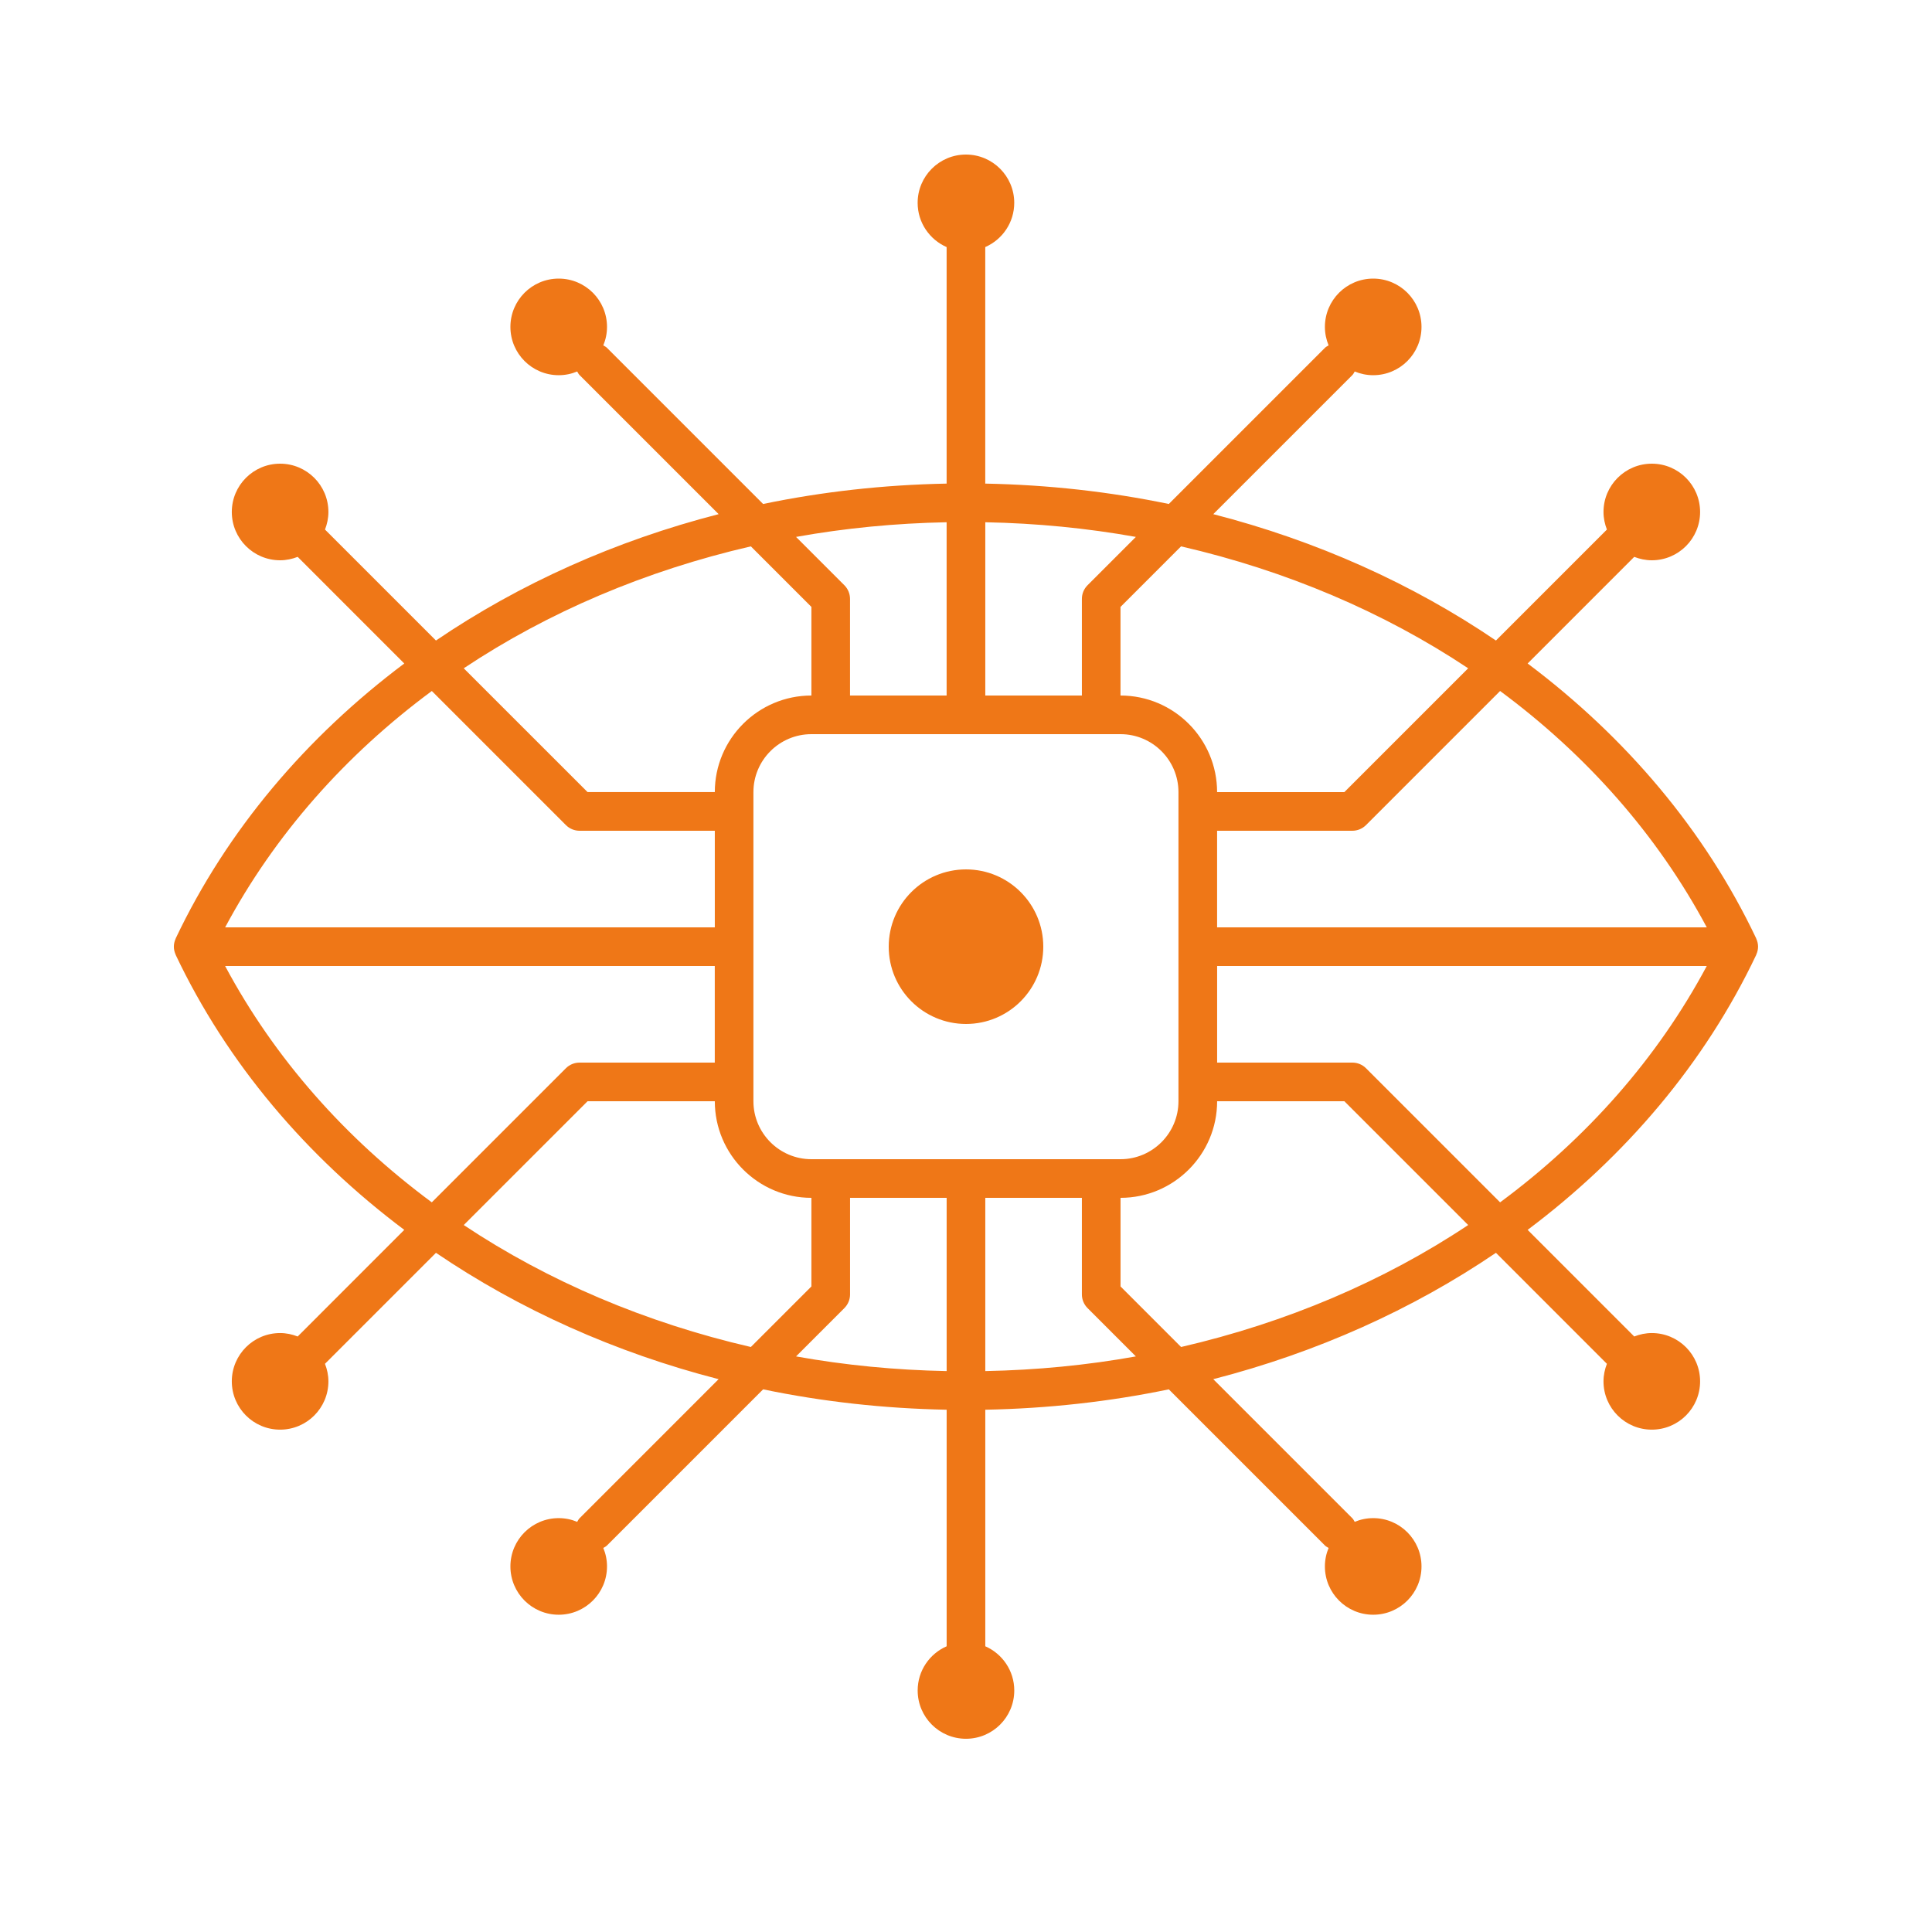 <svg width="64" height="64" viewBox="0 0 64 64" fill="none" xmlns="http://www.w3.org/2000/svg">
<path d="M58.176 31.634C58.178 31.63 58.177 31.626 58.179 31.622C58.215 31.542 58.238 31.454 58.238 31.36C58.238 31.265 58.215 31.177 58.179 31.097C58.177 31.093 58.178 31.089 58.176 31.085C56.472 27.495 53.848 24.412 50.605 21.979L54.136 18.447C54.317 18.517 54.513 18.56 54.718 18.56C55.602 18.56 56.318 17.843 56.318 16.96C56.318 16.076 55.602 15.36 54.718 15.36C53.835 15.36 53.118 16.076 53.118 16.96C53.118 17.166 53.161 17.361 53.231 17.542L49.555 21.218C46.786 19.337 43.614 17.913 40.191 17.032L44.798 12.425C44.833 12.39 44.852 12.347 44.877 12.306C45.066 12.385 45.272 12.429 45.489 12.429C46.373 12.429 47.089 11.713 47.089 10.829C47.089 9.945 46.373 9.229 45.489 9.229C44.606 9.229 43.889 9.945 43.889 10.829C43.889 11.046 43.934 11.253 44.012 11.441C43.971 11.467 43.928 11.485 43.893 11.52L38.718 16.695C36.754 16.287 34.719 16.06 32.638 16.02V8.184C33.203 7.937 33.598 7.375 33.598 6.72C33.598 5.836 32.882 5.12 31.998 5.12C31.115 5.12 30.398 5.836 30.398 6.72C30.398 7.375 30.794 7.937 31.358 8.185V16.02C29.278 16.06 27.242 16.287 25.279 16.695L20.104 11.52C20.069 11.485 20.026 11.467 19.985 11.441C20.064 11.253 20.108 11.046 20.108 10.829C20.108 9.945 19.392 9.229 18.508 9.229C17.624 9.229 16.908 9.945 16.908 10.829C16.908 11.713 17.624 12.429 18.508 12.429C18.725 12.429 18.932 12.385 19.12 12.306C19.145 12.347 19.164 12.39 19.199 12.425L23.806 17.032C20.383 17.913 17.21 19.337 14.442 21.218L10.766 17.542C10.836 17.361 10.879 17.166 10.879 16.96C10.879 16.076 10.162 15.36 9.279 15.36C8.395 15.36 7.679 16.076 7.679 16.96C7.679 17.843 8.395 18.56 9.279 18.56C9.484 18.56 9.68 18.517 9.861 18.447L13.392 21.979C10.149 24.412 7.525 27.495 5.821 31.085C5.819 31.089 5.82 31.093 5.818 31.097C5.782 31.177 5.759 31.265 5.759 31.36C5.759 31.454 5.782 31.541 5.818 31.622C5.82 31.626 5.819 31.63 5.821 31.634C7.525 35.224 10.149 38.307 13.392 40.741L9.861 44.273C9.68 44.202 9.484 44.159 9.279 44.159C8.395 44.159 7.679 44.876 7.679 45.759C7.679 46.643 8.395 47.359 9.279 47.359C10.162 47.359 10.879 46.643 10.879 45.759C10.879 45.553 10.836 45.358 10.765 45.178L14.442 41.501C17.211 43.382 20.383 44.806 23.805 45.687L19.199 50.294C19.164 50.329 19.145 50.372 19.12 50.413C18.931 50.334 18.725 50.29 18.508 50.29C17.624 50.29 16.908 51.006 16.908 51.89C16.908 52.774 17.624 53.49 18.508 53.49C19.391 53.49 20.108 52.774 20.108 51.89C20.108 51.673 20.064 51.466 19.985 51.278C20.026 51.252 20.069 51.234 20.104 51.199L25.279 46.024C27.243 46.432 29.278 46.659 31.359 46.699V54.535C30.794 54.782 30.399 55.344 30.399 55.999C30.399 56.883 31.115 57.599 31.999 57.599C32.882 57.599 33.599 56.883 33.599 55.999C33.599 55.344 33.203 54.782 32.639 54.535V46.699C34.719 46.659 36.755 46.432 38.718 46.024L43.893 51.199C43.928 51.234 43.971 51.252 44.012 51.278C43.933 51.466 43.889 51.673 43.889 51.89C43.889 52.774 44.605 53.49 45.489 53.49C46.373 53.49 47.089 52.774 47.089 51.89C47.089 51.006 46.373 50.29 45.489 50.29C45.272 50.29 45.065 50.334 44.877 50.413C44.851 50.372 44.833 50.329 44.798 50.294L40.191 45.687C43.614 44.806 46.786 43.382 49.555 41.501L53.231 45.178C53.161 45.358 53.118 45.553 53.118 45.759C53.118 46.643 53.835 47.359 54.718 47.359C55.602 47.359 56.318 46.643 56.318 45.759C56.318 44.876 55.602 44.159 54.718 44.159C54.513 44.159 54.317 44.202 54.136 44.273L50.605 40.741C53.848 38.307 56.472 35.224 58.176 31.634ZM56.539 30.72H40.318V27.52H44.798C44.968 27.52 45.131 27.452 45.251 27.332L49.693 22.89C52.556 25.008 54.903 27.657 56.539 30.72L56.539 30.72ZM48.635 22.138L44.533 26.24H40.318C40.318 24.475 38.883 23.04 37.118 23.04V20.105L39.124 18.099C42.605 18.902 45.835 20.274 48.635 22.138ZM26.878 38.4C25.82 38.4 24.958 37.538 24.958 36.48V26.239C24.958 25.181 25.82 24.32 26.878 24.32H37.118C38.177 24.32 39.038 25.181 39.038 26.239V36.48C39.038 37.538 38.177 38.4 37.118 38.4H26.878ZM37.627 17.786L36.026 19.387C35.906 19.507 35.839 19.669 35.839 19.84V23.04H32.639V17.3C34.338 17.333 36.007 17.496 37.627 17.786L37.627 17.786ZM31.358 17.3V23.04H28.158V19.84C28.158 19.669 28.091 19.507 27.971 19.387L26.37 17.786C27.99 17.495 29.659 17.333 31.358 17.3L31.358 17.3ZM24.873 18.099L26.879 20.105V23.04C25.114 23.04 23.679 24.475 23.679 26.239H19.464L15.362 22.138C18.162 20.274 21.392 18.902 24.873 18.099ZM14.305 22.89L18.746 27.332C18.866 27.452 19.029 27.52 19.199 27.52H23.679V30.72H7.458C9.095 27.657 11.441 25.008 14.305 22.89L14.305 22.89ZM7.458 32H23.678V35.2H19.198C19.028 35.2 18.866 35.267 18.746 35.387L14.304 39.829C11.441 37.711 9.094 35.062 7.457 32L7.458 32ZM15.362 40.581L19.464 36.48H23.679C23.679 38.244 25.114 39.68 26.879 39.68V42.615L24.873 44.621C21.392 43.817 18.162 42.445 15.362 40.581ZM26.37 44.933L27.971 43.332C28.091 43.212 28.159 43.05 28.159 42.88V39.68H31.359V45.419C29.659 45.386 27.991 45.224 26.37 44.933L26.37 44.933ZM32.639 45.419V39.68H35.839V42.88C35.839 43.05 35.907 43.212 36.026 43.332L37.627 44.933C36.007 45.224 34.339 45.386 32.639 45.419L32.639 45.419ZM39.125 44.621L37.119 42.615V39.68C38.883 39.68 40.319 38.244 40.319 36.48H44.534L48.635 40.581C45.835 42.445 42.605 43.817 39.125 44.621ZM49.693 39.829L45.251 35.387C45.131 35.267 44.969 35.2 44.799 35.2H40.319V32H56.539C54.903 35.062 52.556 37.711 49.693 39.829L49.693 39.829Z" fill="#EF7717"/>
<path d="M34.56 31.36C34.56 32.774 33.414 33.92 32 33.92C30.587 33.92 29.44 32.774 29.44 31.36C29.44 29.946 30.587 28.8 32 28.8C33.414 28.8 34.56 29.946 34.56 31.36Z" fill="#EF7717"/>
</svg>
